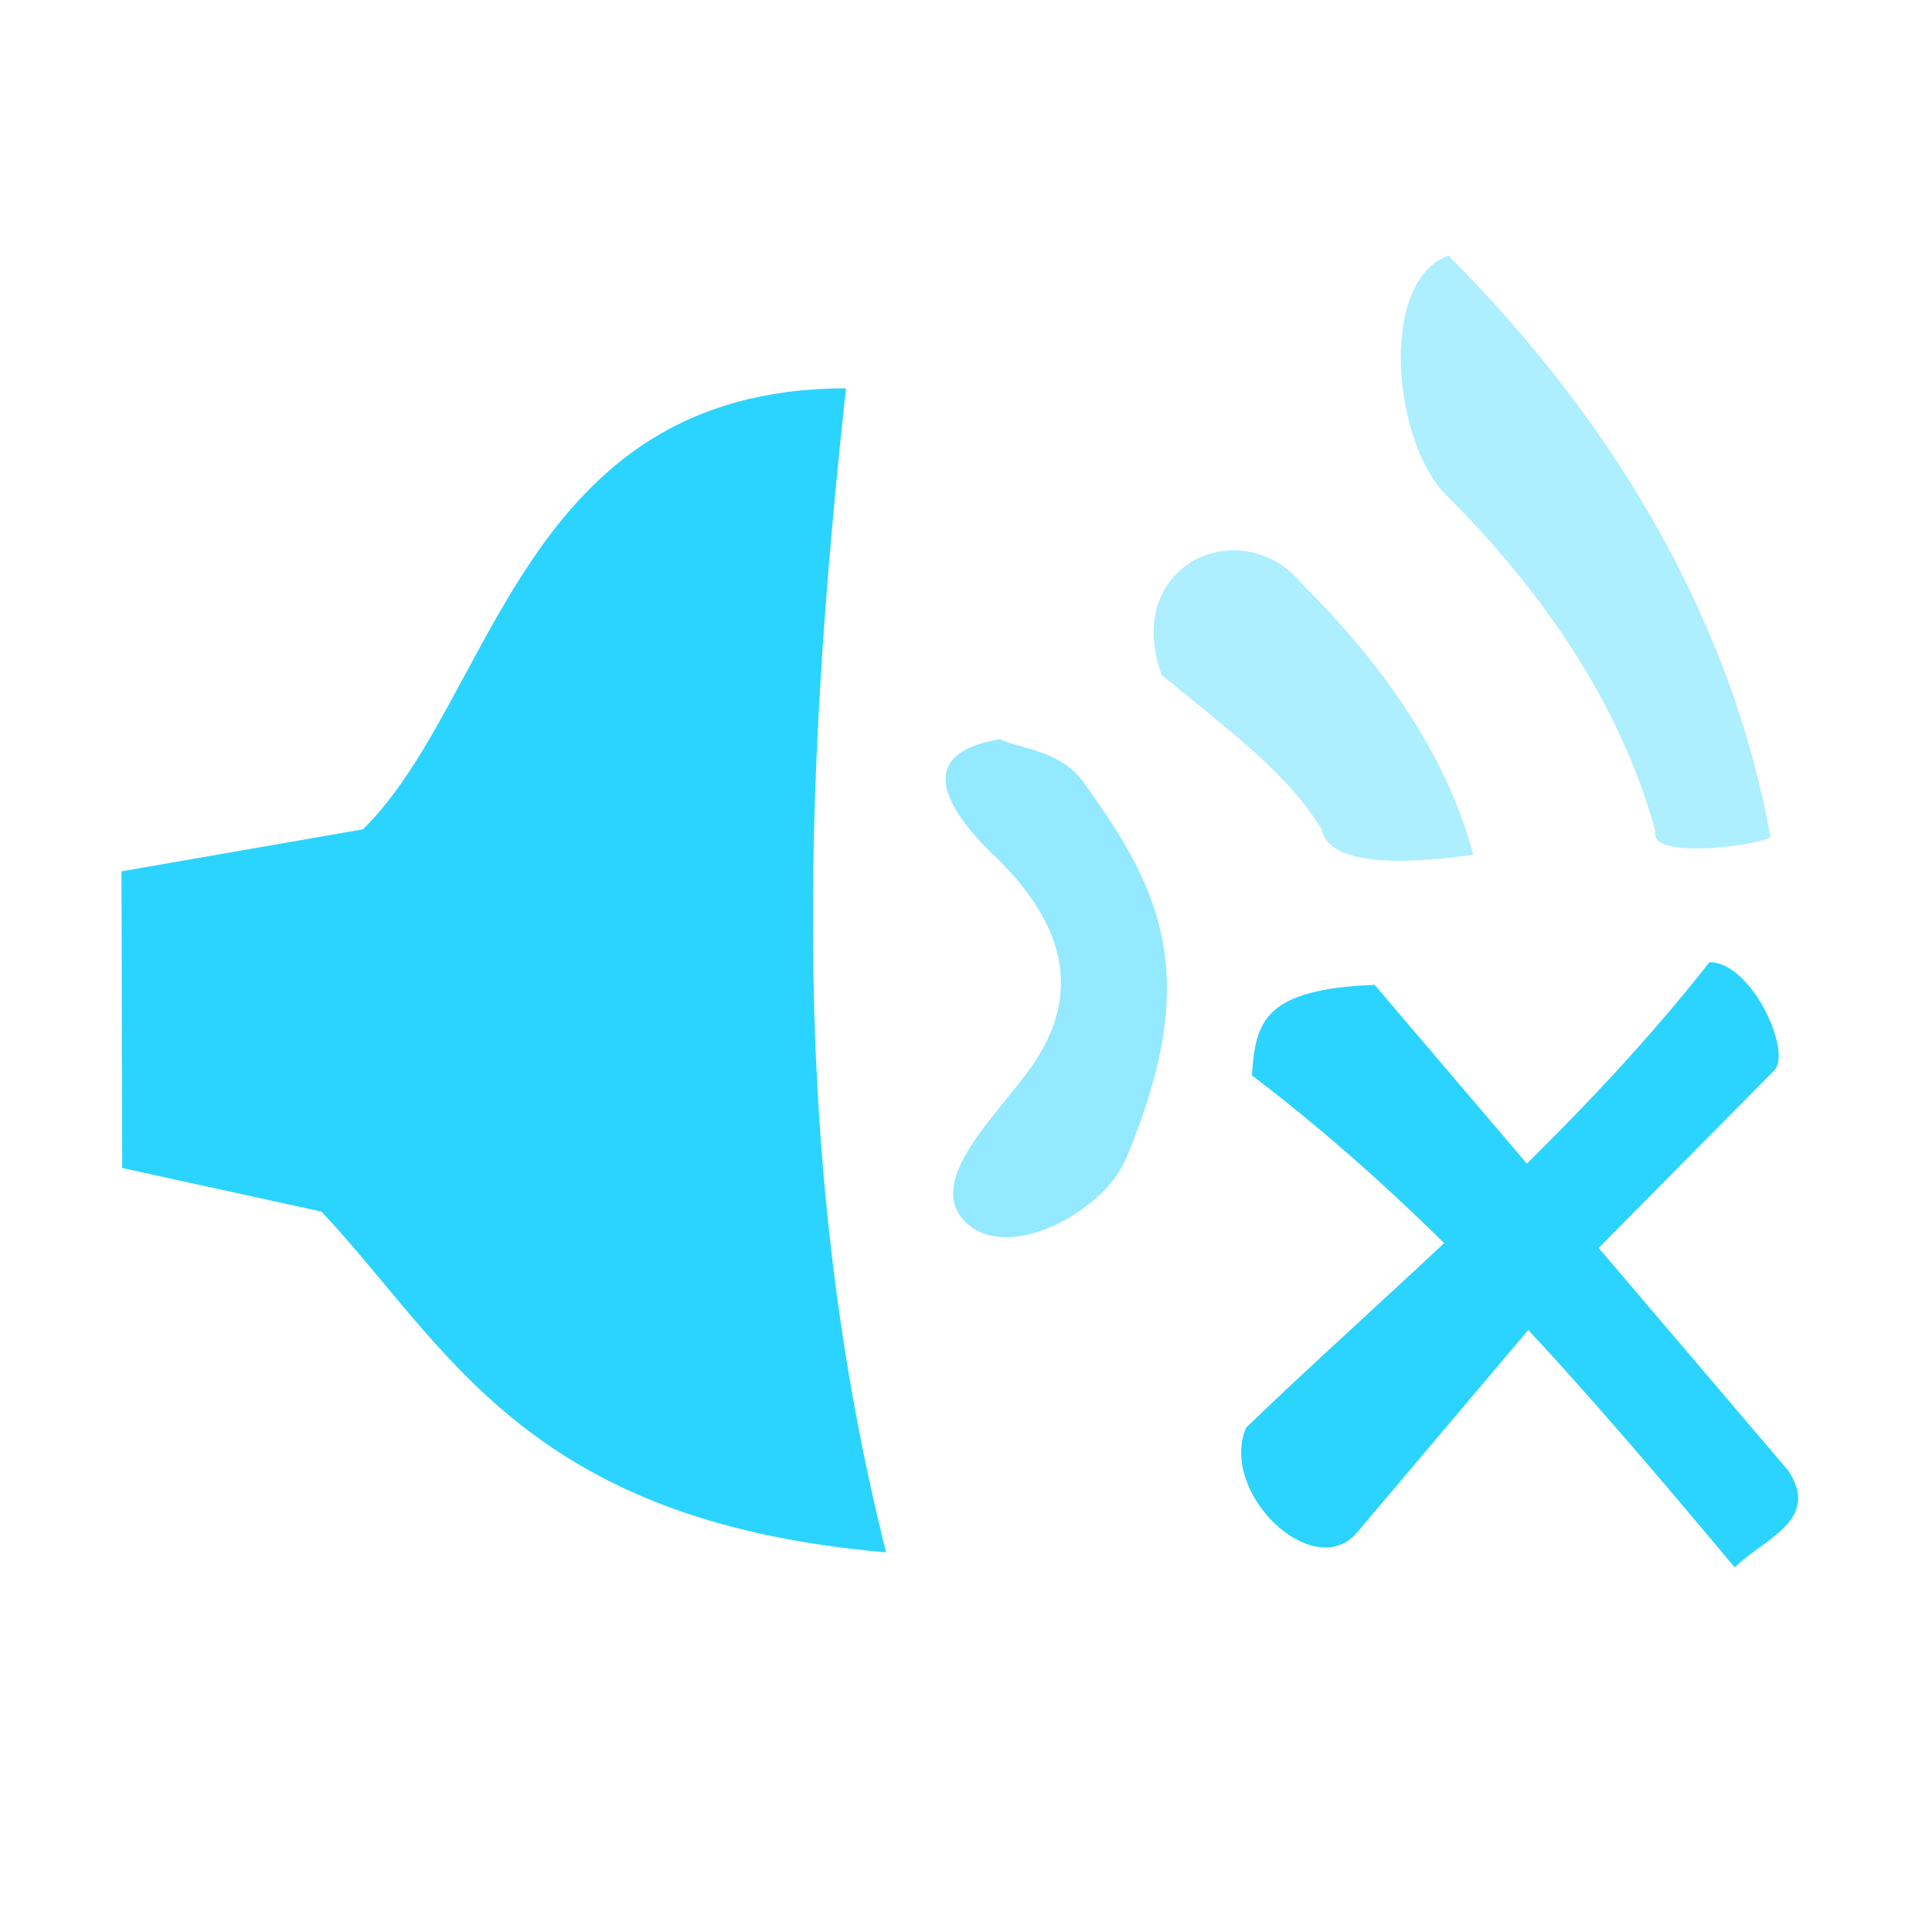 <?xml version="1.0" encoding="UTF-8" standalone="no"?>
<!-- Created with Inkscape (http://www.inkscape.org/) -->

<svg
   xmlns:dc="http://purl.org/dc/elements/1.1/"
   xmlns:cc="http://creativecommons.org/ns#"
   xmlns:rdf="http://www.w3.org/1999/02/22-rdf-syntax-ns#"
   xmlns:svg="http://www.w3.org/2000/svg"
   xmlns="http://www.w3.org/2000/svg"
   xmlns:sodipodi="http://sodipodi.sourceforge.net/DTD/sodipodi-0.dtd"
   xmlns:inkscape="http://www.inkscape.org/namespaces/inkscape"
   id="svg7384"
   version="1.1"
   height="16"
   width="16"
   inkscape:version="0.48.3.1 r9886"
   sodipodi:docname="audio-volume-muted.svg">
  <sodipodi:namedview
     pagecolor="#c6c6c6"
     bordercolor="#666666"
     borderopacity="1"
     objecttolerance="10"
     gridtolerance="10"
     guidetolerance="10"
     inkscape:pageopacity="0"
     inkscape:pageshadow="2"
     inkscape:window-width="1918"
     inkscape:window-height="1007"
     id="namedview23"
     showgrid="true"
     showguides="true"
     inkscape:guide-bbox="true"
     inkscape:snap-global="false"
     inkscape:zoom="40.144586"
     inkscape:cx="15.497152"
     inkscape:cy="6.0693078"
     inkscape:window-x="0"
     inkscape:window-y="25"
     inkscape:window-maximized="1"
     inkscape:current-layer="svg7384">
    <inkscape:grid
       type="xygrid"
       id="grid3000"
       empspacing="5"
       visible="true"
       enabled="true"
       snapvisiblegridlinesonly="true" />
    <sodipodi:guide
       orientation="0,1"
       position="10,14"
       id="guide3002" />
    <sodipodi:guide
       orientation="0,1"
       position="15,2"
       id="guide3004" />
    <sodipodi:guide
       orientation="1,0"
       position="1.007,12.081"
       id="guide3006" />
    <sodipodi:guide
       orientation="1,0"
       position="15.005,12.32"
       id="guide3008" />
  </sodipodi:namedview>
  <title
     id="title9167">Gnome Symbolic Icon Theme</title>
  <defs
     id="defs7386">
    <clipPath
       id="clipPath6279-3">
      <rect
         x="26.85"
         y="220.75"
         id="rect6281-9"
         height="6.375"
         width="3.825"
         style="color:#bebebe;fill:#bebebe;fill-opacity:1;fill-rule:nonzero;stroke:none;stroke-width:2;marker:none;visibility:visible;display:inline;overflow:visible" />
    </clipPath>
    <clipPath
       id="clipPath6265-334">
      <rect
         x="26.966"
         y="221.33"
         id="rect6267-61"
         height="5.216"
         width="2.898"
         style="color:#bebebe;fill:#bebebe;fill-opacity:1;fill-rule:nonzero;stroke:none;stroke-width:2;marker:none;visibility:visible;display:inline;overflow:visible" />
    </clipPath>
    <clipPath
       id="clipPath6259-5">
      <rect
         x="26.999"
         y="221.502"
         id="rect6261-61"
         height="4.873"
         width="1.876"
         style="color:#bebebe;fill:#bebebe;fill-opacity:1;stroke:none;stroke-width:2;marker:none;visibility:visible;display:inline;overflow:visible" />
    </clipPath>
    <clipPath
       id="clipPath6259-5-0">
      <rect
         x="26.999"
         y="221.502"
         id="rect6261-61-3"
         height="4.873"
         width="1.876"
         style="color:#bebebe;fill:#bebebe;fill-opacity:1;stroke:none;stroke-width:2;marker:none;visibility:visible;display:inline;overflow:visible" />
    </clipPath>
    <clipPath
       id="clipPath6265-334-1">
      <rect
         x="26.966"
         y="221.33"
         id="rect6267-61-1"
         height="5.216"
         width="2.898"
         style="color:#bebebe;fill:#bebebe;fill-opacity:1;fill-rule:nonzero;stroke:none;stroke-width:2;marker:none;visibility:visible;display:inline;overflow:visible" />
    </clipPath>
    <clipPath
       id="clipPath6279-3-4">
      <rect
         x="26.85"
         y="220.75"
         id="rect6281-9-2"
         height="6.375"
         width="3.825"
         style="color:#bebebe;fill:#bebebe;fill-opacity:1;fill-rule:nonzero;stroke:none;stroke-width:2;marker:none;visibility:visible;display:inline;overflow:visible" />
    </clipPath>
  </defs>
  <g
     transform="translate(-41,-197)"
     id="layer10" />
  <g
     transform="translate(-41,-197)"
     id="layer11" />
  <g
     transform="translate(-41,-197)"
     id="layer12" />
  <g
     transform="translate(-41,-197)"
     id="layer13" />
  <g
     transform="translate(-41,-197)"
     id="layer14" />
  <g
     transform="translate(-41,-197)"
     id="layer15" />
  <path
     style="font-size:medium;font-style:normal;font-variant:normal;font-weight:normal;font-stretch:normal;text-indent:0;text-align:start;text-decoration:none;line-height:normal;letter-spacing:normal;word-spacing:normal;text-transform:none;direction:ltr;block-progression:tb;writing-mode:lr-tb;text-anchor:start;baseline-shift:baseline;color:#000000;fill:#2ad4ff;fill-opacity:1;fill-rule:nonzero;stroke:none;stroke-width:1.436;marker:none;visibility:visible;display:inline;overflow:visible;enable-background:accumulate;font-family:Sans;-inkscape-font-specification:Sans"
     d="m 10.368,8.906 c 1.561,1.185 2.772,2.613 3.998,4.074 0.249,-0.242 0.716,-0.392 0.442,-0.803 L 11.384,8.156 C 10.478,8.192 10.395,8.452 10.368,8.906 z"
     id="path3123"
     inkscape:connector-curvature="0"
     sodipodi:nodetypes="ccccc" />
  <path
     style="font-size:medium;font-style:normal;font-variant:normal;font-weight:normal;font-stretch:normal;text-indent:0;text-align:start;text-decoration:none;line-height:normal;letter-spacing:normal;word-spacing:normal;text-transform:none;direction:ltr;block-progression:tb;writing-mode:lr-tb;text-anchor:start;baseline-shift:baseline;color:#000000;fill:#2ad4ff;fill-opacity:1;fill-rule:nonzero;stroke:none;stroke-width:1.436;marker:none;visibility:visible;display:inline;overflow:visible;enable-background:accumulate;font-family:Sans;-inkscape-font-specification:Sans"
     d="m 14.156,7.969 c -1.158,1.482 -2.728,2.781 -3.838,3.856 -0.22,0.54 0.545,1.269 0.907,0.882 l 1.956,-2.313 1.513,-1.53 C 14.845,8.704 14.499,7.961 14.156,7.969 z"
     id="path3125"
     inkscape:connector-curvature="0"
     sodipodi:nodetypes="cccccc" />
  <path
     style="font-size:medium;font-style:normal;font-variant:normal;font-weight:normal;font-stretch:normal;text-indent:0;text-align:start;text-decoration:none;line-height:normal;letter-spacing:normal;word-spacing:normal;text-transform:none;direction:ltr;block-progression:tb;writing-mode:lr-tb;text-anchor:start;color:#000000;fill:#93e9ff;fill-opacity:1;stroke:none;stroke-width:0.689;marker:none;visibility:visible;display:inline;overflow:visible;enable-background:accumulate;font-family:Sans;-inkscape-font-specification:Sans"
     id="path3718-3"
     clip-path="url(#clipPath6279-3-4)"
     d="m 27.892,221.171 c -0.93,0.159 -0.695,0.734 -0.006,1.379 0.758,0.758 0.948,1.531 0.382,2.35 -0.382,0.552 -1.238,1.311 -0.764,1.785 0.475,0.475 1.577,-0.107 1.837,-0.726 0.852,-2.031 0.439,-3.018 -0.458,-4.254 -0.261,-0.414 -0.775,-0.427 -0.99,-0.535 z"
     inkscape:connector-curvature="0"
     transform="matrix(0.725,0,0,0.725,-11.946,-154.227)"
     sodipodi:nodetypes="ccssscc" />
  <path
     style="font-size:medium;font-style:normal;font-variant:normal;font-weight:normal;font-stretch:normal;text-indent:0;text-align:start;text-decoration:none;line-height:normal;letter-spacing:normal;word-spacing:normal;text-transform:none;direction:ltr;block-progression:tb;writing-mode:lr-tb;text-anchor:start;color:#000000;fill:#adeeff;fill-opacity:1;stroke:none;stroke-width:0.313;marker:none;visibility:visible;display:inline;overflow:visible;enable-background:accumulate;font-family:Sans;-inkscape-font-specification:Sans"
     id="path3726-5"
     clip-path="url(#clipPath6265-334-1)"
     d="m 27.566,222.279 c 0.396,0.322 0.663,0.526 0.83,0.801 0.05,0.248 0.69,0.142 0.787,0.132 -0.123,-0.463 -0.411,-0.929 -0.886,-1.403 -0.312,-0.382 -0.939,-0.11 -0.731,0.47 z"
     inkscape:connector-curvature="0"
     transform="matrix(1.596,0,0,1.596,-34.375,-349.167)"
     sodipodi:nodetypes="cccccc" />
  <path
     style="font-size:medium;font-style:normal;font-variant:normal;font-weight:normal;font-stretch:normal;text-indent:0;text-align:start;text-decoration:none;line-height:normal;letter-spacing:normal;word-spacing:normal;text-transform:none;direction:ltr;block-progression:tb;writing-mode:lr-tb;text-anchor:start;color:#000000;fill:#adeeff;fill-opacity:1;stroke:none;stroke-width:0.203;marker:none;visibility:visible;display:inline;overflow:visible;enable-background:accumulate;font-family:Sans;-inkscape-font-specification:Sans"
     id="path3728-6"
     clip-path="url(#clipPath6259-5-0)"
     d="m 27.314,221.502 c -0.238,0.089 -0.185,0.637 0,0.811 0.361,0.361 0.59,0.739 0.696,1.122 -0.027,0.103 0.382,0.042 0.386,0.018 -0.124,-0.688 -0.493,-1.362 -1.081,-1.951 -0.101,-0.107 0.138,-0.052 0,2e-5 z"
     inkscape:connector-curvature="0"
     transform="matrix(2.466,0,0,2.466,-55.363,-544.107)"
     sodipodi:nodetypes="ccccccc" />
  <path
     style="color:#bebebe;fill:#2ad4ff;fill-opacity:1;fill-rule:nonzero;stroke:none;stroke-width:0.5;marker:none;visibility:visible;display:inline;overflow:visible"
     id="path5491-3"
     d="m 1.006,7.216 2,-0.348 c 1.09,-1.074 1.307,-3.652 4,-3.652 -0.364,3.344 -0.465,6.462 0.332,9.64 -3,-0.259 -3.631,-1.713 -4.676,-2.822 L 1.012,9.673 z"
     inkscape:connector-curvature="0"
     sodipodi:nodetypes="ccccccc" />
</svg>
